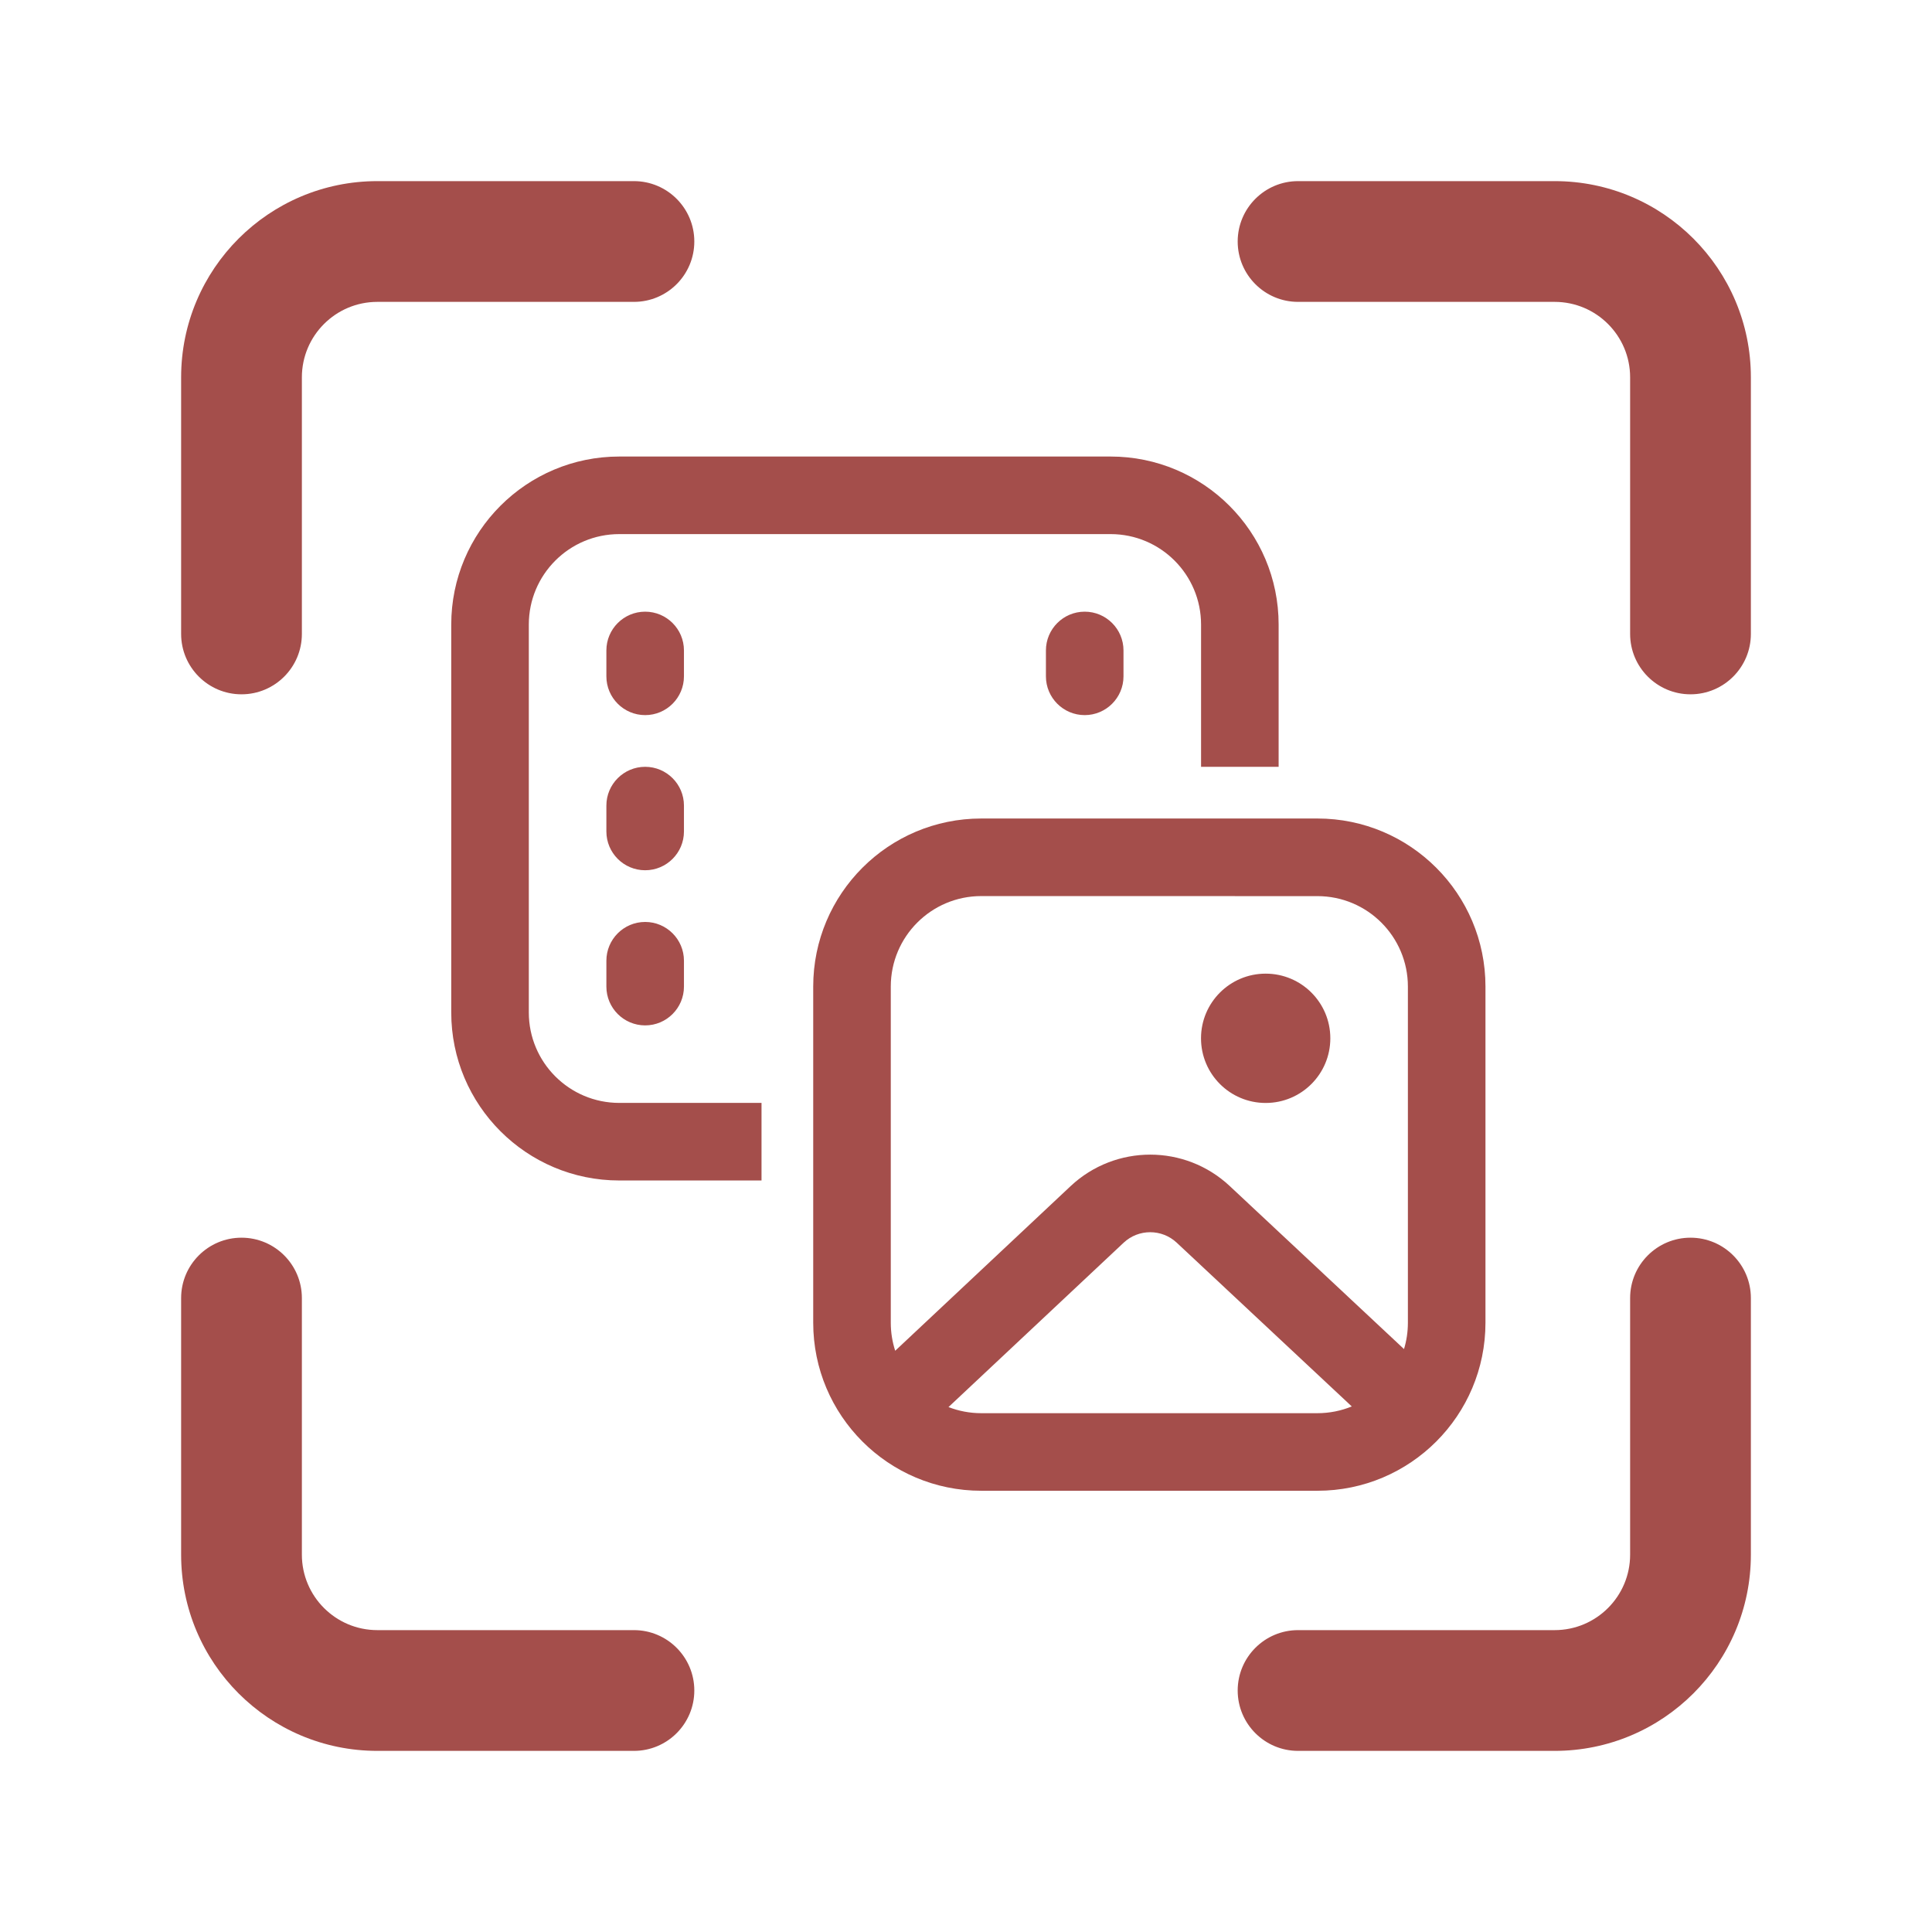 <?xml version="1.0" encoding="UTF-8" standalone="no"?>
<svg
   width="32"
   height="32"
   viewBox="0 0 32 32"
   fill="none"
   version="1.1"
   id="svg1"
   sodipodi:docname="icon.svg"
   xml:space="preserve"
   inkscape:version="1.4.2 (ebf0e940, 2025-05-08)"
   xmlns:inkscape="http://www.inkscape.org/namespaces/inkscape"
   xmlns:sodipodi="http://sodipodi.sourceforge.net/DTD/sodipodi-0.dtd"
   xmlns="http://www.w3.org/2000/svg"
   xmlns:svg="http://www.w3.org/2000/svg"><defs
     id="defs1" /><sodipodi:namedview
     id="namedview1"
     pagecolor="#ffffff"
     bordercolor="#999999"
     borderopacity="1"
     inkscape:showpageshadow="2"
     inkscape:pageopacity="0"
     inkscape:pagecheckerboard="0"
     inkscape:deskcolor="#d1d1d1"
     showguides="false"
     inkscape:zoom="21.3125"
     inkscape:cx="16"
     inkscape:cy="14.451613"
     inkscape:window-width="1472"
     inkscape:window-height="891"
     inkscape:window-x="0"
     inkscape:window-y="37"
     inkscape:window-maximized="0"
     inkscape:current-layer="svg1" /><path
     d="M3 6.25C3 4.455 4.455 3 6.25 3H10.5C11.052 3 11.5 3.448 11.5 4C11.5 4.552 11.052 5 10.5 5H6.25C5.56 5 5 5.56 5 6.25V10.5C5 11.052 4.552 11.5 4 11.5C3.448 11.5 3 11.052 3 10.5V6.25ZM20.5 4C20.5 3.448 20.948 3 21.5 3H25.75C27.545 3 29 4.455 29 6.25V10.5C29 11.052 28.552 11.5 28 11.5C27.448 11.5 27 11.052 27 10.5V6.25C27 5.56 26.44 5 25.75 5H21.5C20.948 5 20.5 4.552 20.5 4ZM4 20.5C4.552 20.5 5 20.948 5 21.5V25.75C5 26.44 5.56 27 6.25 27H10.5C11.052 27 11.5 27.448 11.5 28C11.5 28.552 11.052 29 10.5 29H6.25C4.455 29 3 27.545 3 25.75V21.5C3 20.948 3.448 20.5 4 20.5ZM28 20.5C28.552 20.5 29 20.948 29 21.5V25.75C29 27.545 27.545 29 25.75 29H21.5C20.948 29 20.5 28.552 20.5 28C20.5 27.448 20.948 27 21.5 27H25.75C26.44 27 27 26.44 27 25.75V21.5C27 20.948 27.448 20.5 28 20.5Z"
     fill="#212121"
     id="path1"
     style="fill:#a44e4b;fill-opacity:1" /><g
     style="fill:none"
     id="g1"
     transform="matrix(0.804,0,0,0.804,6.391,6.391)"><path
       d="m 1.347,4.918 c 0,-1.912 1.55,-3.462 3.462,-3.462 H 14.93 c 1.912,0 3.462,1.55 3.462,3.462 V 7.848 H 16.794 V 4.918 c 0,-1.03 -0.835,-1.864 -1.864,-1.864 H 4.809 c -1.03,0 -1.864,0.835 -1.864,1.864 v 7.99 c 0,1.03 0.835,1.864 1.864,1.864 h 2.93 v 1.598 H 4.809 c -1.912,0 -3.462,-1.55 -3.462,-3.462 z M 19.457,13.441 c 0,0.736 -0.596,1.332 -1.332,1.332 -0.736,0 -1.332,-0.596 -1.332,-1.332 0,-0.736 0.596,-1.332 1.332,-1.332 0.736,0 1.332,0.596 1.332,1.332 z M 8.804,12.375 c 0,-1.912 1.55,-3.462 3.462,-3.462 h 6.925 c 1.912,0 3.462,1.55 3.462,3.462 v 6.925 c 0,1.912 -1.55,3.462 -3.462,3.462 h -6.925 c -1.912,0 -3.462,-1.55 -3.462,-3.462 z M 12.266,10.511 c -1.03,0 -1.864,0.835 -1.864,1.864 v 6.925 c 0,0.202 0.032,0.396 0.091,0.578 l 3.616,-3.394 c 0.922,-0.862 2.354,-0.862 3.275,0 l 3.591,3.359 c 0.052,-0.172 0.08,-0.354 0.08,-0.543 v -3.961 -2.963 c 0,-1.03 -0.835,-1.864 -1.864,-1.864 z m 0,10.653 h 6.925 c 0.251,0 0.49,-0.05 0.708,-0.139 l -3.607,-3.374 c -0.307,-0.287 -0.785,-0.287 -1.092,0 l -3.609,3.387 c 0.209,0.081 0.437,0.126 0.675,0.126 z M 5.342,4.652 c 0.441,0 0.799,0.358 0.799,0.799 v 0.533 c 0,0.441 -0.358,0.799 -0.799,0.799 -0.441,0 -0.799,-0.358 -0.799,-0.799 V 5.451 c 0,-0.441 0.358,-0.799 0.799,-0.799 z m 0.799,3.995 c 0,-0.441 -0.358,-0.799 -0.799,-0.799 -0.441,0 -0.799,0.358 -0.799,0.799 v 0.533 c 0,0.441 0.358,0.799 0.799,0.799 0.441,0 0.799,-0.358 0.799,-0.799 z M 14.397,4.652 c 0.441,0 0.799,0.358 0.799,0.799 v 0.533 c 0,0.441 -0.358,0.799 -0.799,0.799 -0.441,0 -0.799,-0.358 -0.799,-0.799 V 5.451 c 0,-0.441 0.358,-0.799 0.799,-0.799 z m -8.256,7.191 c 0,-0.441 -0.358,-0.799 -0.799,-0.799 -0.441,0 -0.799,0.358 -0.799,0.799 v 0.533 c 0,0.441 0.358,0.799 0.799,0.799 0.441,0 0.799,-0.358 0.799,-0.799 z"
       fill="#212121"
       id="path1-9"
       sodipodi:nodetypes="ssssccssssssccssssssssssssssssssssccccscsssssccccsssssssssssssssssssssssssssss"
       style="stroke-width:1.065;fill:#a44e4b;fill-opacity:1" /></g></svg>
